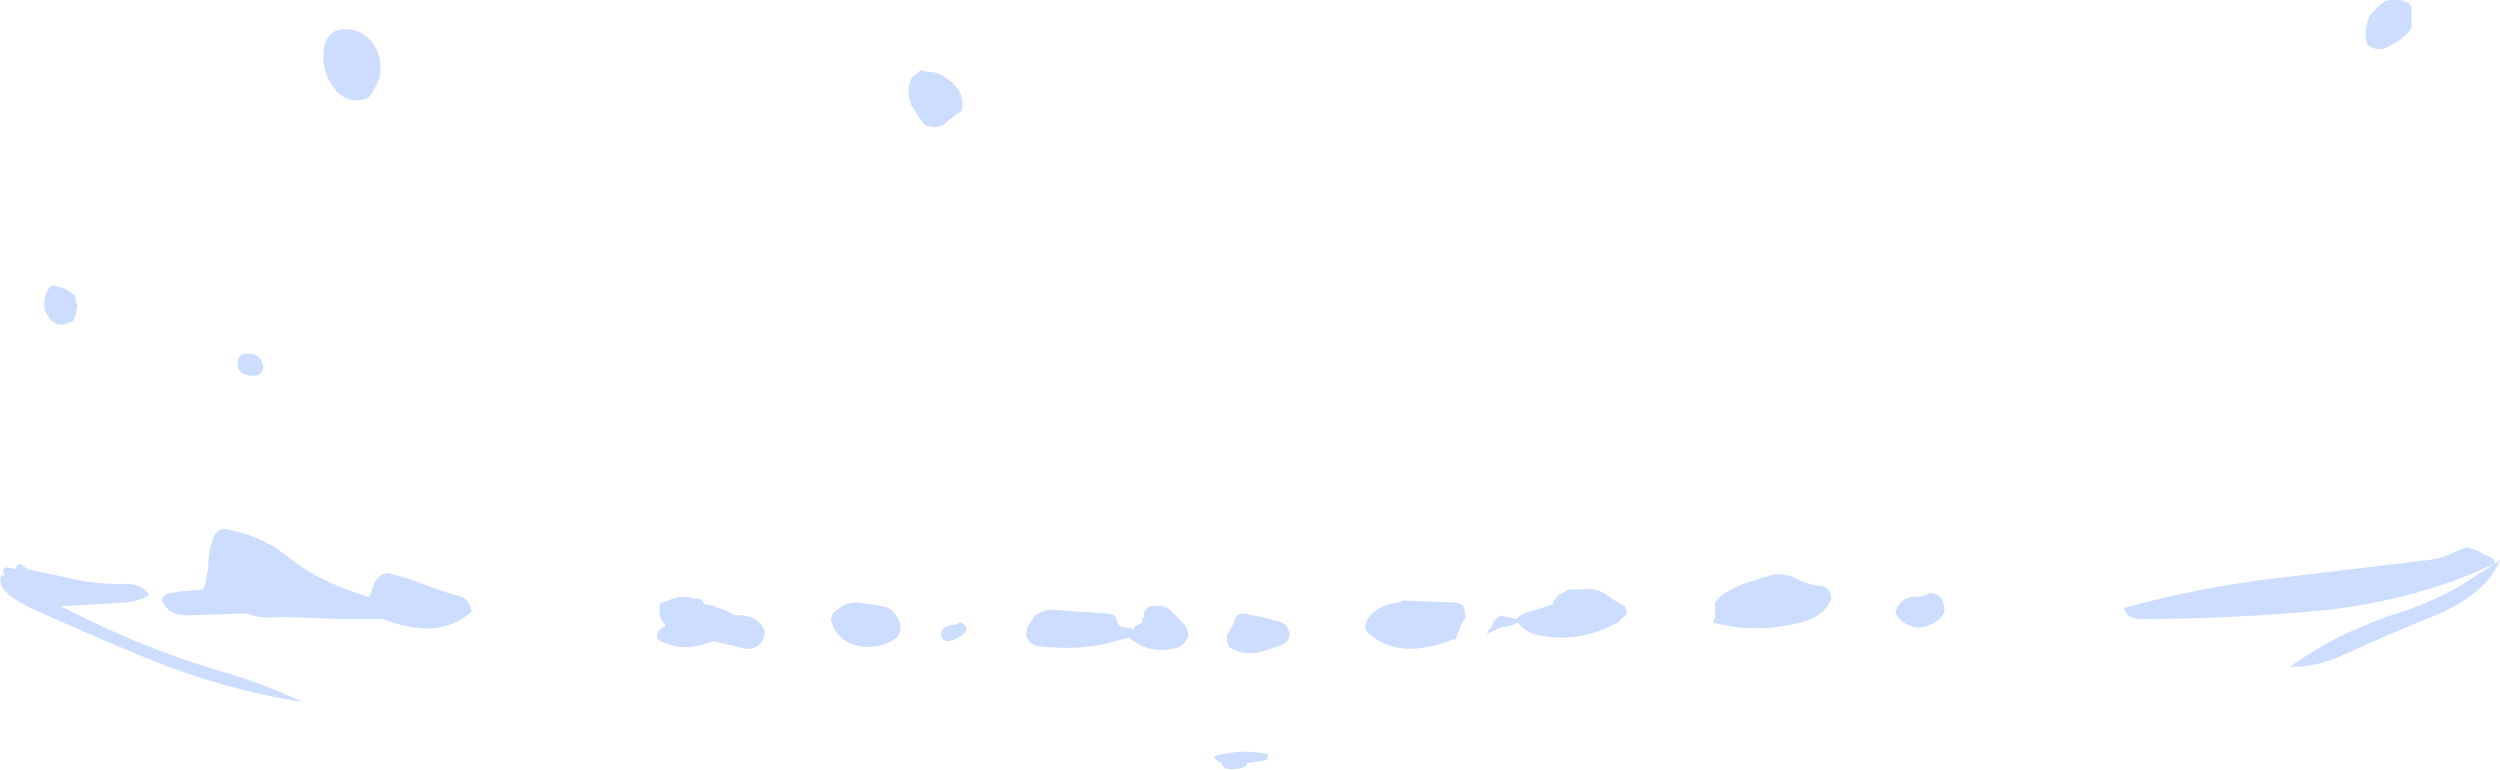 <?xml version="1.0" encoding="UTF-8" standalone="no"?>
<svg xmlns:ffdec="https://www.free-decompiler.com/flash" xmlns:xlink="http://www.w3.org/1999/xlink" ffdec:objectType="shape" height="20.9px" width="67.85px" xmlns="http://www.w3.org/2000/svg">
  <g transform="matrix(1.0, 0.0, 0.0, 1.0, 36.85, 14.4)">
    <path d="M31.0 0.8 Q30.65 1.7 29.25 2.3 28.0 2.8 26.8 3.35 26.1 3.7 25.3 3.7 26.6 2.75 28.35 2.2 29.25 1.9 30.0 1.45 L31.0 0.8 M-36.8 1.2 Q-35.3 2.05 -33.75 2.75 -32.3 3.4 -30.75 3.85 -29.7 4.15 -28.65 4.65 -30.85 4.3 -32.9 3.45 -34.35 2.85 -35.8 2.2 -37.05 1.65 -36.8 1.2 M-2.6 6.25 L-2.9 6.3 -3.0 6.3 -3.0 6.35 Q-3.1 6.45 -3.2 6.45 -3.65 6.55 -3.7 6.3 -3.85 6.25 -3.9 6.15 L-3.9 6.15 -3.85 6.1 -3.55 6.05 Q-3.05 5.95 -2.55 6.05 L-2.45 6.05 Q-2.4 6.25 -2.6 6.25" fill="#ccddff" fill-rule="evenodd" stroke="none"/>
    <path d="M2.9 2.1 L2.9 2.2 Q2.95 2.3 2.9 2.4 2.8 2.55 2.75 2.7 L2.65 2.95 2.6 2.95 Q1.1 3.55 0.25 2.75 L0.2 2.65 Q0.2 2.4 0.45 2.2 0.7 2.0 1.1 1.95 L1.25 1.9 2.6 1.95 Q2.8 1.95 2.9 2.1 M3.6 2.65 L3.7 2.45 3.75 2.4 Q3.8 2.35 3.85 2.35 L3.85 2.3 4.1 2.35 4.3 2.4 4.35 2.35 Q4.55 2.2 4.85 2.15 L5.3 2.0 5.3 1.95 5.4 1.8 Q5.5 1.7 5.65 1.65 L5.7 1.6 6.05 1.6 Q6.4 1.55 6.7 1.7 6.95 1.9 7.25 2.05 L7.3 2.2 Q7.3 2.3 7.2 2.35 L7.15 2.4 Q7.1 2.5 6.95 2.55 5.85 3.1 4.75 2.8 4.5 2.7 4.35 2.5 L4.1 2.6 Q3.9 2.6 3.75 2.7 L3.5 2.8 3.55 2.7 3.6 2.65 M9.65 2.45 L9.7 2.35 9.7 1.95 Q9.85 1.75 10.05 1.65 10.3 1.5 10.6 1.4 L11.25 1.2 Q11.6 1.15 11.9 1.3 12.15 1.45 12.5 1.5 12.85 1.5 12.85 1.85 12.65 2.35 12.0 2.5 10.8 2.8 9.65 2.5 L9.65 2.45 M15.5 1.7 L15.6 1.7 15.75 1.75 15.85 1.85 15.9 2.0 Q16.0 2.3 15.65 2.5 15.15 2.8 14.7 2.4 L14.6 2.25 Q14.6 2.1 14.7 2.0 14.85 1.8 15.1 1.8 15.35 1.8 15.5 1.7 M20.8 2.1 Q22.95 1.5 25.3 1.25 L29.05 0.8 Q29.45 0.75 29.85 0.55 29.95 0.5 30.1 0.45 30.25 0.5 30.4 0.55 30.55 0.65 30.7 0.7 30.85 0.75 30.85 0.9 28.85 1.85 26.35 2.15 23.75 2.4 21.25 2.4 20.85 2.4 20.8 2.1 M28.45 -14.35 L28.55 -14.3 28.6 -14.2 28.6 -13.65 28.5 -13.5 Q28.25 -13.25 27.9 -13.1 27.6 -13.0 27.4 -13.2 27.35 -13.3 27.35 -13.45 27.35 -13.7 27.45 -13.95 27.6 -14.15 27.85 -14.35 L28.0 -14.4 28.3 -14.4 28.45 -14.35 M-26.55 -12.3 Q-26.65 -12.0 -26.85 -11.75 -27.45 -11.5 -27.85 -12.1 -28.15 -12.55 -28.05 -13.15 -27.95 -13.55 -27.6 -13.6 -27.05 -13.65 -26.75 -13.25 -26.45 -12.85 -26.55 -12.3 M-35.65 -6.1 L-35.65 -6.25 -35.6 -6.45 Q-35.5 -6.65 -35.4 -6.65 L-35.2 -6.6 -35.05 -6.55 -34.85 -6.4 -34.8 -6.35 -34.8 -6.25 -34.75 -6.1 -34.8 -5.85 -34.85 -5.7 Q-34.95 -5.65 -35.1 -5.6 -35.35 -5.55 -35.5 -5.75 L-35.65 -6.0 -35.65 -6.1 M-36.3 0.9 L-36.1 1.05 -35.15 1.25 Q-34.4 1.45 -33.6 1.45 -33.0 1.4 -32.8 1.75 -33.05 1.9 -33.4 1.95 L-35.1 2.05 Q-36.55 2.0 -36.75 1.15 -36.8 1.0 -36.65 1.0 L-36.4 1.05 -36.4 0.95 -36.3 0.9 M-29.9 -4.75 Q-29.8 -4.7 -29.75 -4.6 L-29.7 -4.45 Q-29.75 -4.2 -29.95 -4.2 -30.45 -4.2 -30.4 -4.6 -30.35 -4.8 -30.2 -4.8 L-30.1 -4.8 Q-29.95 -4.8 -29.9 -4.75 M-32.25 1.7 L-31.95 1.65 -31.35 1.6 Q-31.25 1.45 -31.25 1.25 L-31.2 1.05 Q-31.2 0.75 -31.15 0.5 L-31.05 0.15 Q-30.95 0.0 -30.8 -0.05 -29.8 0.1 -29.05 0.7 -28.5 1.15 -27.8 1.45 -27.35 1.65 -26.85 1.8 L-26.8 1.75 -26.7 1.45 -26.65 1.35 -26.6 1.3 Q-26.55 1.25 -26.5 1.2 L-26.35 1.15 Q-25.9 1.25 -25.5 1.4 -25.0 1.6 -24.5 1.75 -24.1 1.8 -24.05 2.2 -24.95 3.0 -26.45 2.4 L-27.75 2.4 Q-28.55 2.35 -29.35 2.35 -29.75 2.4 -30.15 2.25 L-31.75 2.3 Q-32.3 2.3 -32.45 1.9 -32.45 1.75 -32.25 1.7 M-10.8 -11.35 L-10.9 -11.3 -11.15 -11.1 -11.25 -11.0 -11.3 -11.0 -11.45 -10.95 -11.55 -10.95 -11.75 -11.0 -11.9 -11.2 -12.05 -11.45 -12.1 -11.5 -12.15 -11.65 -12.2 -11.9 Q-12.2 -12.1 -12.1 -12.3 L-11.85 -12.5 -11.7 -12.45 -11.65 -12.45 Q-11.4 -12.45 -11.2 -12.3 -10.95 -12.15 -10.8 -11.9 -10.7 -11.65 -10.75 -11.4 L-10.8 -11.35 M-18.95 2.15 L-18.95 2.0 -18.9 1.95 -18.85 1.95 -18.6 1.85 -18.4 1.8 -18.2 1.8 -18.0 1.85 -17.85 1.85 -17.75 1.95 -17.75 2.0 Q-17.55 2.0 -17.35 2.1 -17.15 2.15 -16.9 2.3 L-16.8 2.3 Q-16.3 2.3 -16.1 2.7 L-16.1 2.85 Q-16.25 3.35 -16.85 3.15 L-17.5 3.0 Q-18.35 3.35 -19.0 2.95 -19.05 2.75 -18.9 2.65 L-18.8 2.6 -18.8 2.55 Q-18.95 2.4 -18.95 2.25 L-18.95 2.15 M-13.55 1.95 L-12.9 2.05 Q-12.6 2.1 -12.45 2.45 -12.35 2.65 -12.5 2.9 -12.9 3.2 -13.45 3.15 -14.15 3.05 -14.3 2.4 L-14.25 2.25 -14.2 2.2 -14.0 2.05 Q-13.8 1.95 -13.55 1.95 M-10.75 2.5 Q-10.5 2.65 -10.75 2.85 -10.9 2.95 -11.1 3.0 -11.35 3.0 -11.3 2.75 L-11.25 2.65 Q-11.1 2.55 -10.9 2.55 L-10.8 2.5 -10.75 2.5 M-8.75 2.3 Q-8.6 2.2 -8.4 2.15 L-8.2 2.15 -7.6 2.2 -7.5 2.2 -6.85 2.25 Q-6.75 2.25 -6.6 2.3 L-6.55 2.4 -6.5 2.55 Q-6.4 2.65 -6.15 2.65 L-6.1 2.7 -6.05 2.6 -5.85 2.5 -5.85 2.4 -5.8 2.35 -5.8 2.2 -5.65 2.05 -5.5 2.05 Q-5.25 2.0 -5.05 2.2 L-4.7 2.55 Q-4.6 2.7 -4.6 2.85 -4.7 3.15 -5.0 3.2 -5.65 3.35 -6.15 2.95 L-6.2 2.9 -6.75 3.05 Q-7.6 3.25 -8.55 3.15 -8.9 3.15 -9.0 2.85 -9.0 2.7 -8.95 2.6 L-8.8 2.35 -8.75 2.3 M-3.1 2.25 L-2.6 2.35 -2.2 2.45 Q-1.9 2.5 -1.85 2.8 -1.85 3.0 -2.05 3.1 L-2.5 3.25 Q-3.05 3.45 -3.5 3.15 L-3.55 3.0 -3.55 2.85 -3.5 2.75 Q-3.4 2.6 -3.35 2.45 -3.3 2.25 -3.1 2.25" fill="#ccddff" fill-rule="evenodd" stroke="none"/>
  </g>
</svg>
